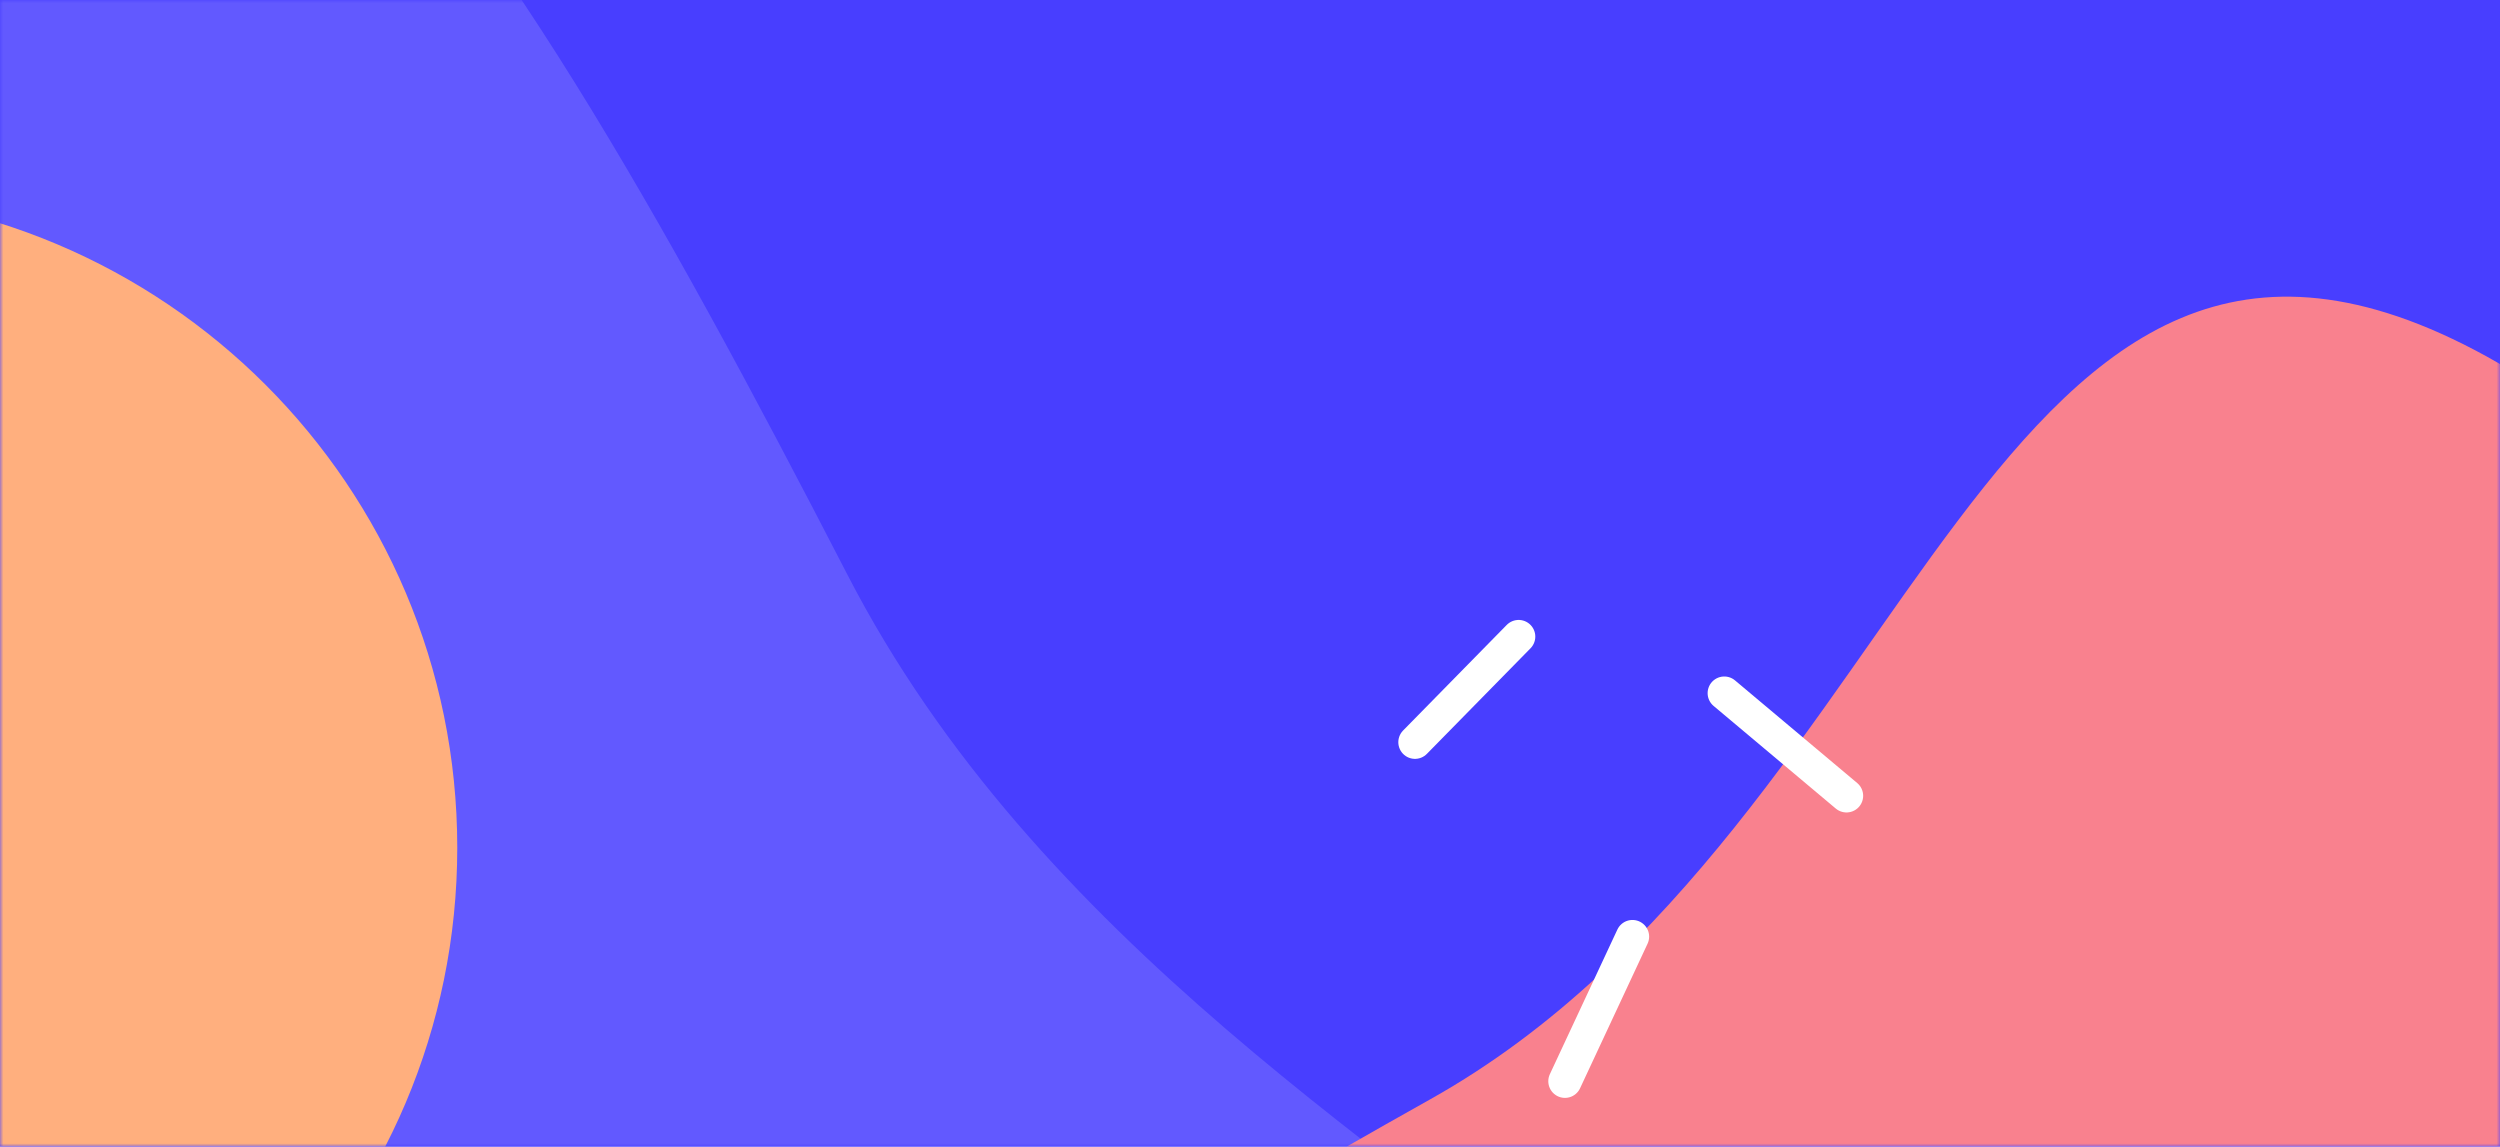 <svg width="375" height="172" viewBox="0 0 375 172" fill="none" xmlns="http://www.w3.org/2000/svg">
<rect width="375" height="172" fill="#483EFF"/>
<mask id="mask0_1_555" style="mask-type:luminance" maskUnits="userSpaceOnUse" x="0" y="0" width="375" height="172">
<rect width="375" height="172" fill="white"/>
</mask>
<g mask="url(#mask0_1_555)">
<path fill-rule="evenodd" clip-rule="evenodd" d="M-80.925 219.812C-25.311 350.916 217.322 427.844 280.639 321.572C343.956 215.3 183.745 196.014 127.11 86.196C70.476 -23.622 26.467 -92.163 -55.365 -67.144C-137.198 -42.126 -136.539 88.707 -80.925 219.812Z" fill="#6259FF"/>
<path fill-rule="evenodd" clip-rule="evenodd" d="M311.62 304.909C400.568 263.458 447.71 94.517 373.003 53.469C298.295 12.421 288.867 123.215 214.602 164.858C140.337 206.501 94.194 238.455 113.391 294.208C132.588 349.961 222.672 346.361 311.62 304.909Z" fill="#F9818E"/>
<path d="M212.247 111.33L227.795 95.49" stroke="white" stroke-width="5" stroke-linecap="round" stroke-linejoin="bevel"/>
<path d="M276.974 119.369L258.643 103.973" stroke="white" stroke-width="5" stroke-linecap="round" stroke-linejoin="bevel"/>
<path d="M244.871 140.493L234.744 162.184" stroke="white" stroke-width="5" stroke-linecap="round" stroke-linejoin="bevel"/>
<path d="M-29.624 225.367C24.618 225.367 68.59 181.395 68.59 127.153C68.59 72.911 24.618 28.939 -29.624 28.939C-83.866 28.939 -127.838 72.911 -127.838 127.153C-127.838 181.395 -83.866 225.367 -29.624 225.367Z" fill="#FFAF7E"/>
</g>
</svg>
